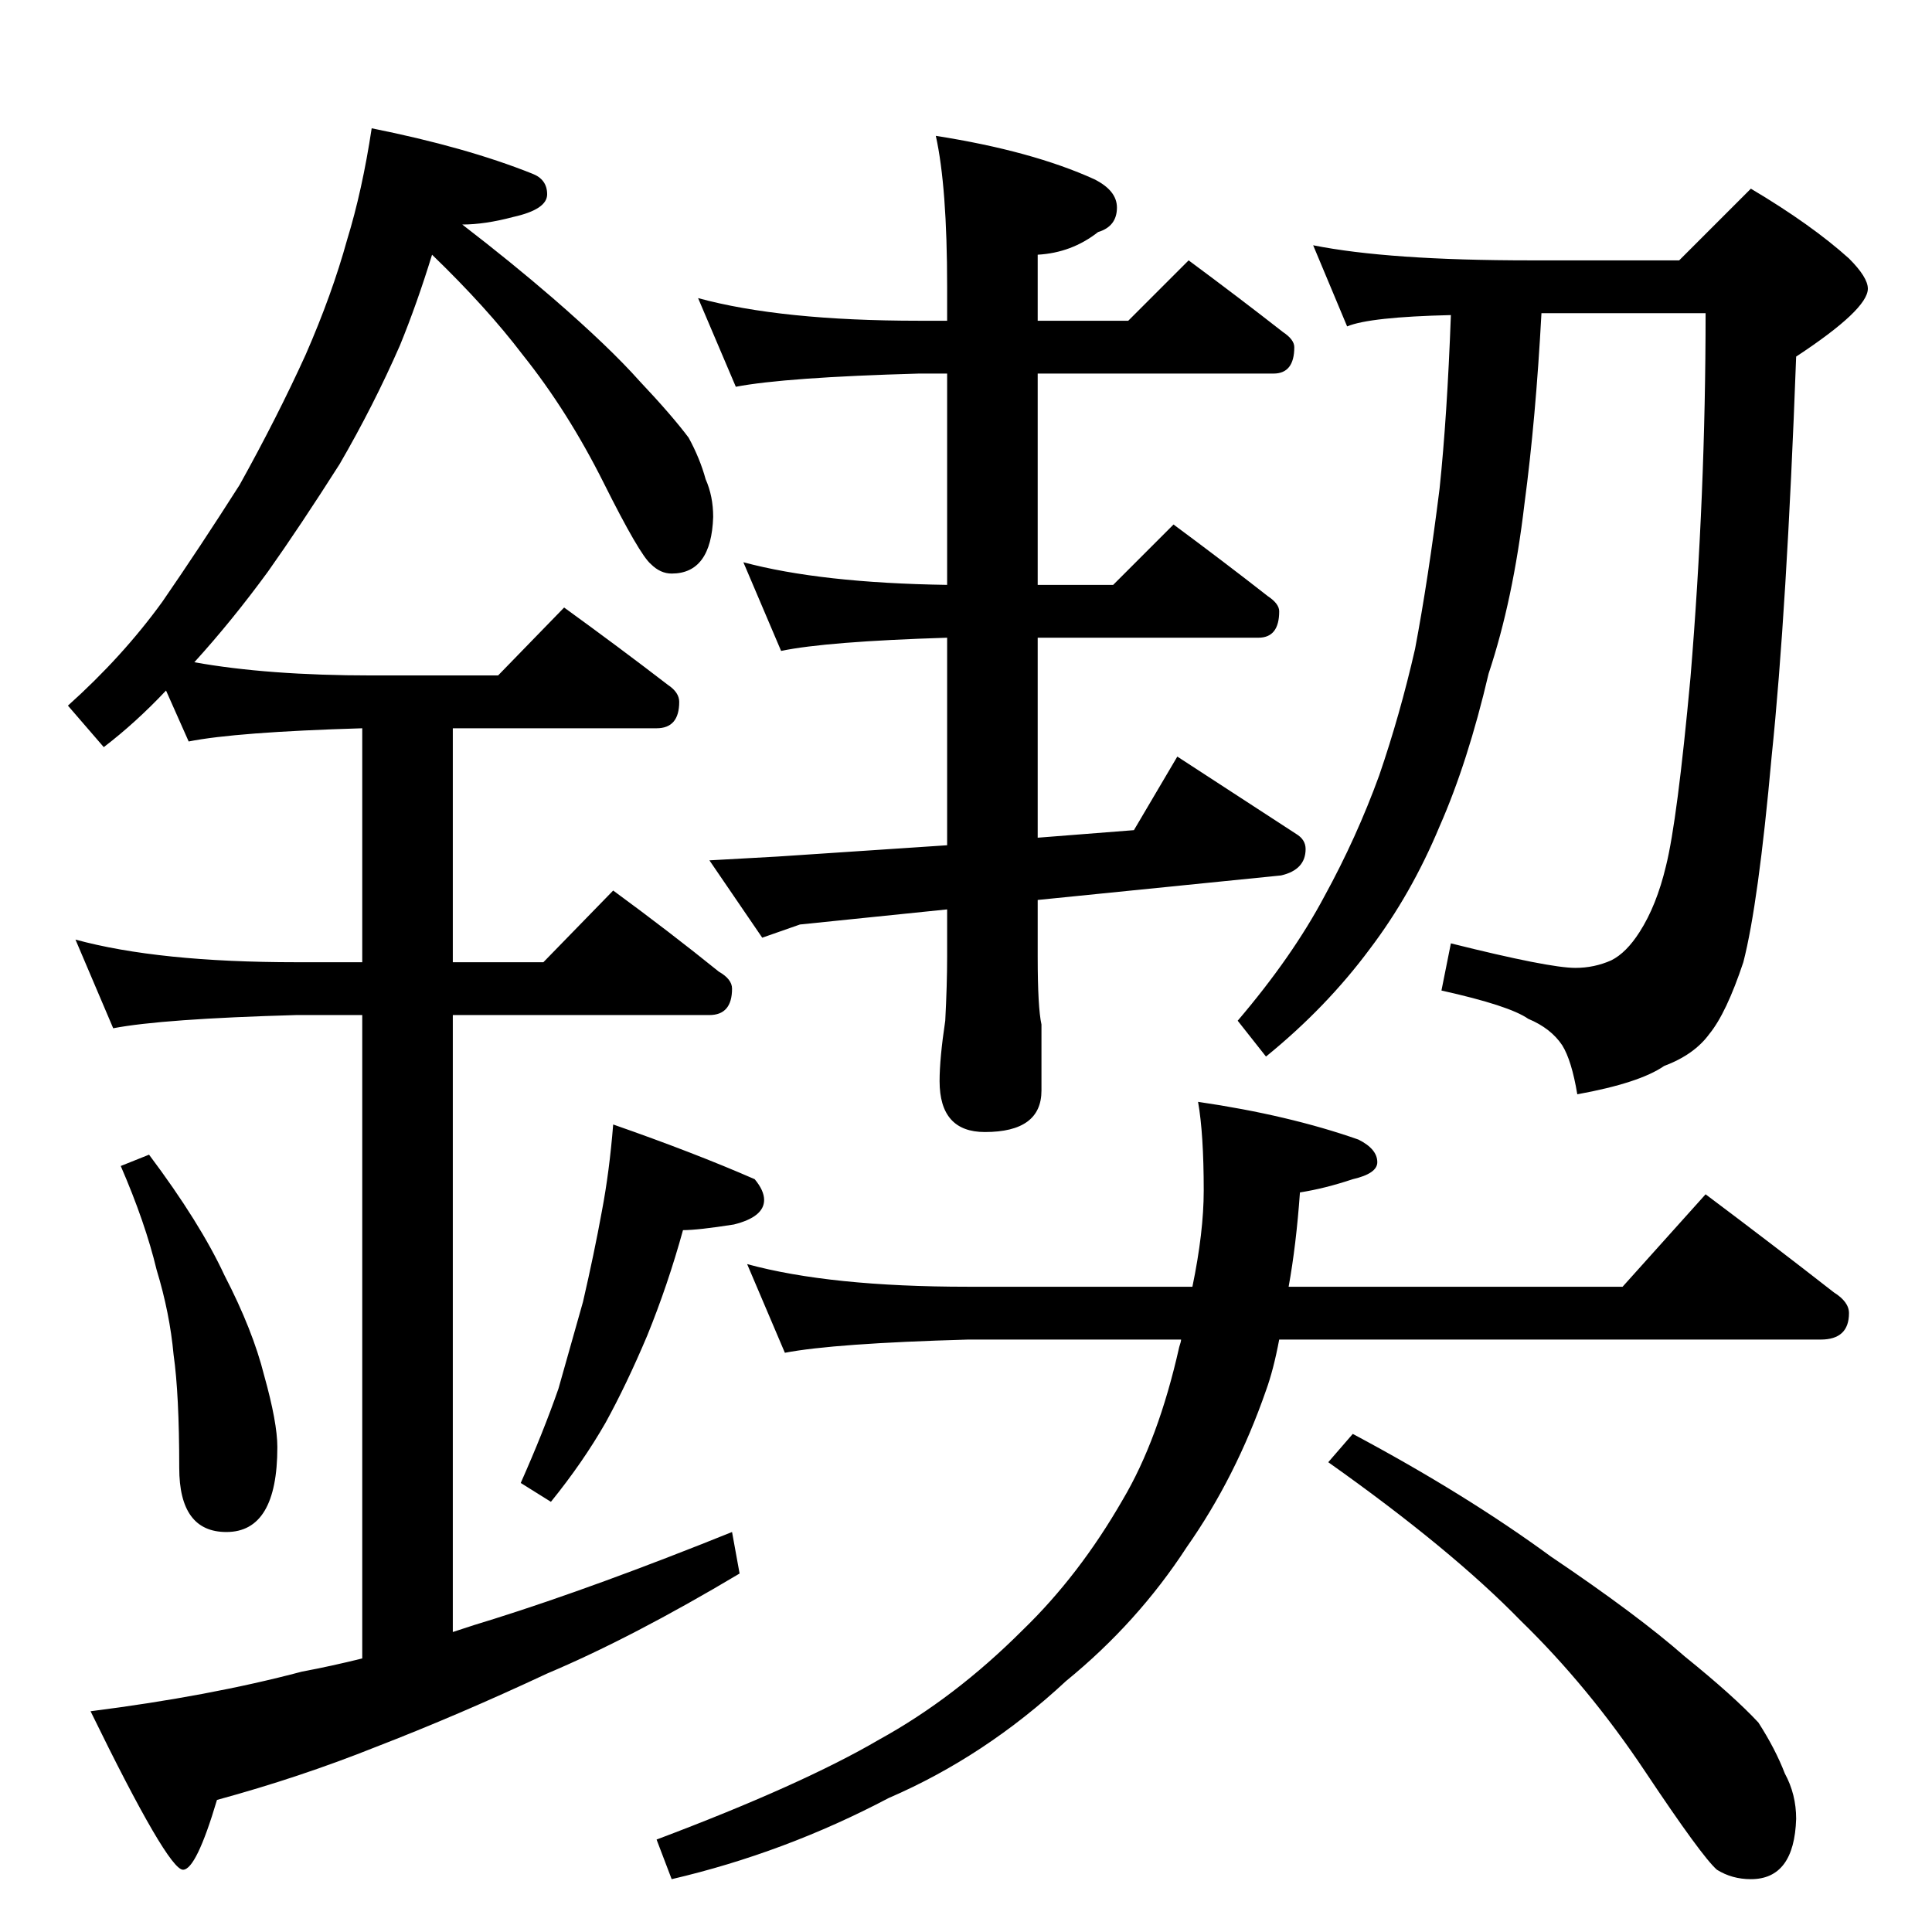 <?xml version="1.0" standalone="no"?>
<!DOCTYPE svg PUBLIC "-//W3C//DTD SVG 1.1//EN" "http://www.w3.org/Graphics/SVG/1.1/DTD/svg11.dtd" >
<svg xmlns="http://www.w3.org/2000/svg" xmlns:xlink="http://www.w3.org/1999/xlink" version="1.1" viewBox="0 -204 1024 1024">
  <g transform="matrix(1 0 0 -1 0 820)">
   <path fill="currentColor"
d="M197 956q50 -10 85 -24q8 -3 8 -11t-18 -12q-15 -4 -27 -4q26 -20 48 -39q30 -26 46 -44q17 -18 26 -30q6 -11 9 -22q4 -9 4 -20q-1 -30 -22 -30q-6 0 -11 5q-6 5 -25 43t-43 68q-19 25 -48 53q-8 -26 -17 -48q-14 -32 -32 -63q-21 -33 -38 -57q-19 -26 -39 -48
q39 -7 94 -7h67l35 36q29 -21 55 -41q6 -4 6 -9q0 -14 -12 -14h-108v-124h48l37 38q30 -22 56 -43q7 -4 7 -9q0 -14 -12 -14h-136v-327q12 4 22 7q54 17 126 46l4 -22q-57 -34 -102 -53q-47 -22 -91 -39q-40 -16 -84 -28q-11 -37 -18 -37q-8 0 -49 84q63 8 112 21q16 3 32 7
v341h-35q-71 -2 -97 -7l-20 47q44 -12 117 -12h35v124q-67 -2 -92 -7l-12 27q-16 -17 -33 -30l-19 22q29 26 50 55q20 29 41 62q20 36 35 69q14 32 22 61q8 26 13 59zM79 412q27 -36 40 -64q15 -29 21 -53q7 -25 7 -38q0 -45 -27 -45q-25 0 -25 34q0 39 -3 60q-2 22 -9 45
q-6 25 -19 55zM325 428q43 -15 75 -29q5 -6 5 -11q0 -9 -16 -13q-19 -3 -27 -3q-8 -29 -19 -56q-11 -26 -22 -46q-12 -21 -29 -42l-16 10q12 27 20 50l13 46q6 26 10 48q4 21 6 46zM370 866q44 -12 117 -12h15v18q0 53 -6 80q51 -8 84 -23q12 -6 12 -15q0 -10 -10 -13
q-14 -11 -32 -12v-35h48l32 32q27 -20 50 -38q6 -4 6 -8q0 -14 -11 -14h-125v-112h40l32 32q27 -20 50 -38q6 -4 6 -8q0 -14 -11 -14h-117v-106l51 4l23 39l63 -41q5 -3 5 -8q0 -11 -13 -14l-129 -13v-30q0 -27 2 -36v-35q0 -22 -30 -22q-24 0 -24 27q0 12 3 32q1 19 1 34
v25l-78 -8l-20 -7l-28 41l36 2l90 6v110q-64 -2 -88 -7l-20 47q41 -11 108 -12v112h-15q-71 -2 -97 -7zM696 894q40 -8 115 -8h79l38 38q32 -19 52 -37q10 -10 10 -16q0 -11 -38 -36q-5 -135 -13 -212q-7 -78 -15 -109q-9 -27 -18 -38q-8 -11 -24 -17q-13 -9 -46 -15
q-3 18 -8 26q-6 9 -18 14q-10 7 -46 15l5 25q52 -13 66 -13q10 0 19 4q8 4 15 15q9 14 14 35q6 24 13 100q8 97 8 193h-87q-3 -56 -9 -101q-6 -51 -19 -90q-11 -47 -26 -81q-15 -36 -37 -65q-23 -31 -55 -57l-15 19q29 34 46 66q17 31 29 64q11 32 19 67q7 37 13 85
q4 38 6 92q-43 -1 -55 -6zM396 354q44 -12 117 -12h119q6 29 6 51q0 30 -3 47q48 -7 85 -20q10 -5 10 -12q0 -6 -13 -9q-15 -5 -28 -7q-2 -28 -6 -50h177l44 49q36 -27 68 -52q8 -5 8 -11q0 -14 -15 -14h-287q-3 -16 -7 -27q-16 -46 -42 -83q-26 -40 -64 -71
q-43 -40 -94 -62q-55 -29 -115 -43l-8 21q77 29 118 53q40 22 76 58q30 29 53 69q19 32 30 81q1 3 1 4h-113q-71 -2 -97 -7zM717 264q60 -32 105 -65q46 -31 71 -53q26 -21 39 -35q9 -14 14 -27q6 -11 6 -24q-1 -32 -24 -32q-10 0 -18 5q-8 7 -38 52t-66 80q-37 38 -102 84z
" />
  </g>

</svg>
